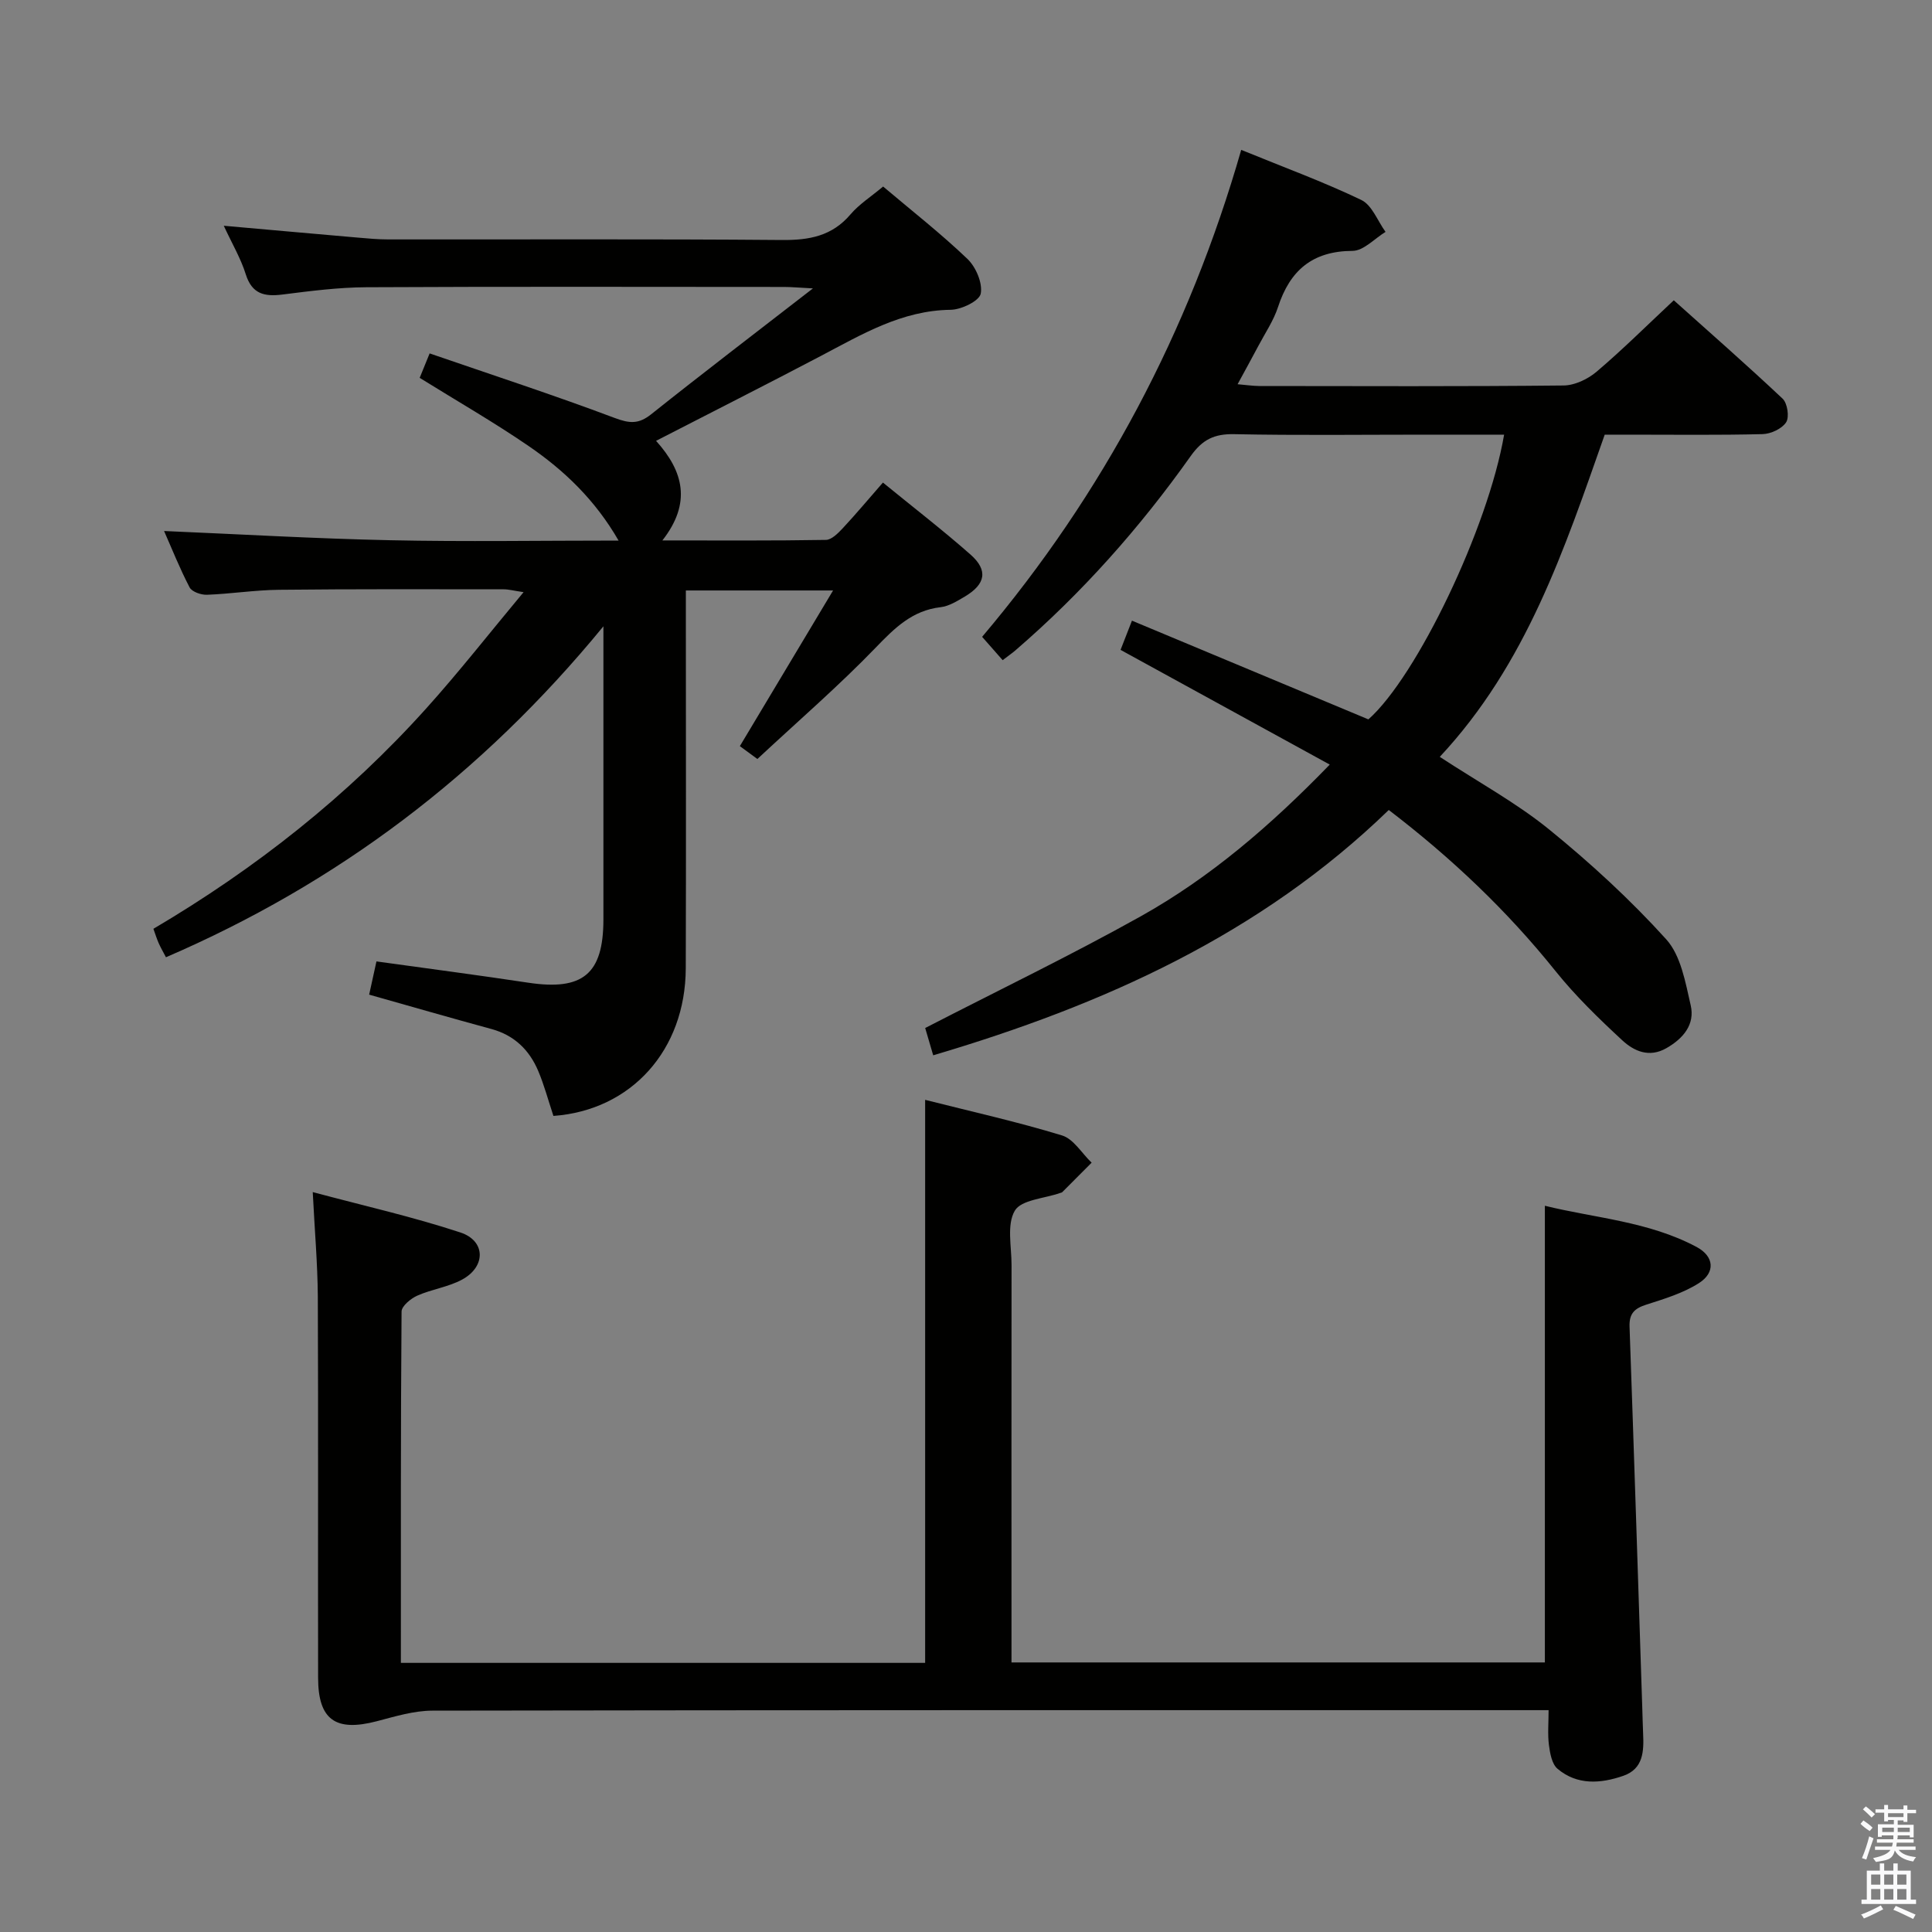 <svg enable-background="new 0 0 400 400" viewBox="0 0 400 400" xmlns="http://www.w3.org/2000/svg"><rect x="0" y="0" width="400" height="400" fill="#808080" stroke="none"/><path d="m385.2 377.6.6-.7c.6.4 1.3.9 1.9 1.5l-.6.7c-.8-.5-1.4-1-1.9-1.5zm.3 7.1c.6-1.4 1.1-2.9 1.5-4.5.3.1.6.3.9.4-.5 1.4-1 2.9-1.5 4.4zm.2-10.1.6-.6c.7.5 1.3 1.1 1.9 1.6l-.7.7c-.6-.6-1.2-1.2-1.8-1.7zm8.4-.8h.8v.9h1.8v.7h-1.8v1.8h-.8v-.3h-1.2v.9h3.3v2.6h-.8v-.4h-2.5c0 .3 0 .6-.1.8h3.4v.7h-3.5c0 .3-.1.6-.1.8h4v.7h-3.5c.7.9 1.9 1.3 3.6 1.5-.2.2-.4.5-.6.9-1.9-.3-3.2-1.1-3.8-2.3-.5 2.1-1.8 2-3.9 2.4-.2-.3-.4-.5-.6-.8 1.9-.4 3.1-.9 3.6-1.7h-3.2v-.7h3.5c.1-.2.1-.5.2-.8h-3.3v-.7h3.4c0-.2 0-.5 0-.8h-2.4v.3h-.8v-2.6h3.3v-.9h-1.2v.3h-.8v-1.8h-1.8v-.7h1.8v-.9h.8v.9h3.2zm-4.4 5.5h2.4c0-.3 0-.6 0-.9h-2.4zm1.2-3.1h3.2v-.8h-3.2zm4.4 2.2h-2.4v.9h2.5v-.9z" fill="#fafafb"/><path d="m389.2 385.8h.9v1.5h1.9v-1.5h.9v1.5h2.7v6h1.1v.9h-11.3v-.9h1.1v-6h2.7zm.2 8.7.5.8c-1.2.6-2.5 1.3-4 1.9-.2-.3-.3-.6-.6-.8 1.6-.6 3-1.3 4.1-1.9zm-2-4.3h1.9v-2.1h-1.9zm0 3.1h1.9v-2.2h-1.9zm2.7-3.1h1.9v-2.1h-1.9zm0 3.1h1.9v-2.2h-1.9zm2.4 1.3c1.4.6 2.7 1.2 4.1 1.8l-.5.9c-1.5-.7-2.8-1.4-4.1-1.9zm2.2-6.5h-1.9v2.1h1.9zm-1.9 5.2h1.9v-2.2h-1.9z" fill="#fafafb"/><g fill="#010100"><path d="m114.58 231.04c-1.12-3.38-1.93-6.44-3.15-9.32-1.84-4.34-4.95-7.38-9.67-8.67-8.31-2.26-16.58-4.65-25.33-7.12.52-2.36 1-4.54 1.51-6.88 10.72 1.49 21.07 2.84 31.38 4.4 11.34 1.72 15.6-1.77 15.61-13.07 0-19.66 0-39.32 0-60.71-25.22 30.76-55.09 53.22-90.57 68.52-.6-1.14-1.09-1.99-1.49-2.88-.39-.88-.68-1.81-1.11-3.01 21.18-12.49 40.2-27.5 56.56-45.71 6.77-7.53 13.02-15.52 20.08-23.99-2.04-.3-3.08-.59-4.12-.59-15.5-.01-31-.07-46.5.1-4.98.05-9.94.84-14.92 1.03-1.22.05-3.12-.61-3.6-1.52-2.05-3.92-3.69-8.06-5.29-11.68 15.74.67 31.29 1.58 46.87 1.91 15.47.33 30.96.07 47.23.07-4.85-8.42-11.27-14.54-18.63-19.58-7.24-4.96-14.87-9.34-22.55-14.11.5-1.22 1.04-2.56 2.06-5.06 12.89 4.44 25.73 8.63 38.36 13.38 3.07 1.15 4.93 1.27 7.51-.78 10.65-8.49 21.48-16.75 33.49-26.06-2.95-.15-4.46-.3-5.98-.3-28.83-.01-57.66-.09-86.49.06-5.79.03-11.6.78-17.36 1.51-3.74.47-6.31-.1-7.6-4.2-1.01-3.24-2.79-6.25-4.55-10.04 9.81.87 18.7 1.67 27.6 2.44 2.15.19 4.31.39 6.46.39 27.16.03 54.33-.11 81.49.12 5.66.05 10.38-.8 14.21-5.31 1.8-2.11 4.25-3.66 6.75-5.76 5.9 4.99 11.94 9.71 17.45 14.98 1.76 1.68 3.18 5.01 2.76 7.2-.29 1.51-4.01 3.31-6.22 3.34-10.14.12-18.38 5.09-26.89 9.56-11.17 5.87-22.43 11.56-34.11 17.57 5.69 6.31 7.38 12.86 1.31 20.62 12.06 0 22.96.08 33.86-.11 1.18-.02 2.52-1.39 3.48-2.41 2.72-2.92 5.28-5.98 8.32-9.46 6.14 5.02 12.32 9.78 18.15 14.92 3.67 3.24 3.11 6.14-1.21 8.69-1.56.92-3.26 1.99-4.99 2.19-5.89.68-9.52 4.31-13.44 8.37-7.62 7.9-15.96 15.1-24.5 23.06-.35-.26-1.91-1.4-3.63-2.66 6.38-10.65 12.65-21.12 19.3-32.23-10.6 0-20.18 0-30.48 0v5.24c0 24.33.06 48.66-.02 72.99-.06 16.95-11.3 29.4-27.4 30.56z"/><path d="m64.75 246.81c10.6 2.84 20.75 5.12 30.57 8.36 5.25 1.73 5.3 7.06.38 9.74-2.86 1.56-6.3 2-9.31 3.34-1.35.6-3.24 2.16-3.25 3.29-.19 24.14-.14 48.28-.14 72.74h108.54c0-38.85 0-77.41 0-116.57 9.52 2.41 19.04 4.53 28.34 7.37 2.39.73 4.1 3.7 6.13 5.64-2.02 2.04-4.05 4.08-6.08 6.1-.11.11-.31.12-.46.18-3.25 1.15-8.04 1.39-9.37 3.67-1.69 2.88-.67 7.41-.67 11.23-.03 25.33-.01 50.66-.01 75.99v6.3h110.43c0-31.44 0-62.64 0-94.55 10.32 2.55 21.47 3.22 31.41 8.53 3.65 1.95 3.94 5.28.48 7.49-3.27 2.08-7.17 3.26-10.92 4.46-2.43.78-3.53 1.85-3.44 4.53.93 26.26 1.77 52.53 2.63 78.79.06 1.83.1 3.66.18 5.5.17 3.64.05 7.28-4.09 8.72-4.7 1.63-9.56 1.99-13.64-1.46-1.16-.99-1.55-3.2-1.77-4.91-.29-2.25-.07-4.56-.07-7.22-2.67 0-4.65 0-6.62 0-74.83 0-149.65-.03-224.48.1-3.85.01-7.75 1.21-11.54 2.2-8.51 2.22-12.11-.3-12.12-9-.05-26.33.05-52.66-.06-78.99-.05-6.79-.65-13.56-1.05-21.57z"/><path d="m298.09 156.7c8.03 5.26 15.84 9.51 22.62 15.01 8.59 6.98 16.83 14.55 24.25 22.75 3.05 3.37 3.99 8.93 5.08 13.67.92 3.97-1.53 6.88-5.03 8.88-3.57 2.05-6.72.61-9.13-1.62-4.87-4.51-9.69-9.18-13.83-14.34-10.05-12.54-21.58-23.46-34.52-33.35-26.65 25.82-59.08 40.36-94.32 50.79-.66-2.26-1.2-4.08-1.66-5.65 15.13-7.8 30.11-15.02 44.6-23.11 14.43-8.07 26.92-18.8 39.16-31.43-14.68-8.06-28.75-15.77-43.31-23.75.61-1.57 1.36-3.49 2.36-6.05 16.51 6.89 32.7 13.66 48.95 20.44 10.01-8.86 24.79-39.64 28.1-58.95-5.52 0-10.97 0-16.41 0-13.16 0-26.33.17-39.49-.1-4.1-.08-6.56 1.11-8.98 4.52-10.52 14.85-22.55 28.4-36.38 40.31-.62.53-1.3.99-2.56 1.96-1.3-1.48-2.56-2.92-4.25-4.83 25.05-29.63 42.82-63.12 53.64-100.82 8.73 3.57 16.98 6.59 24.86 10.37 2.22 1.06 3.38 4.35 5.02 6.61-2.27 1.38-4.54 3.92-6.83 3.93-8.32.04-12.96 4.05-15.43 11.63-.92 2.81-2.65 5.36-4.05 8.01-1.31 2.48-2.67 4.93-4.32 7.97 1.77.15 3.14.36 4.51.37 20.99.02 41.99.11 62.98-.11 2.32-.02 5.04-1.32 6.86-2.87 5.32-4.52 10.29-9.46 15.96-14.77 7.12 6.38 14.95 13.24 22.53 20.37 1 .94 1.43 3.82.73 4.89-.87 1.34-3.17 2.41-4.88 2.45-9.16.23-18.33.11-27.49.11-1.65 0-3.31 0-5.19 0-8.35 23.71-16.19 47.48-34.15 66.71z"/></g></svg>